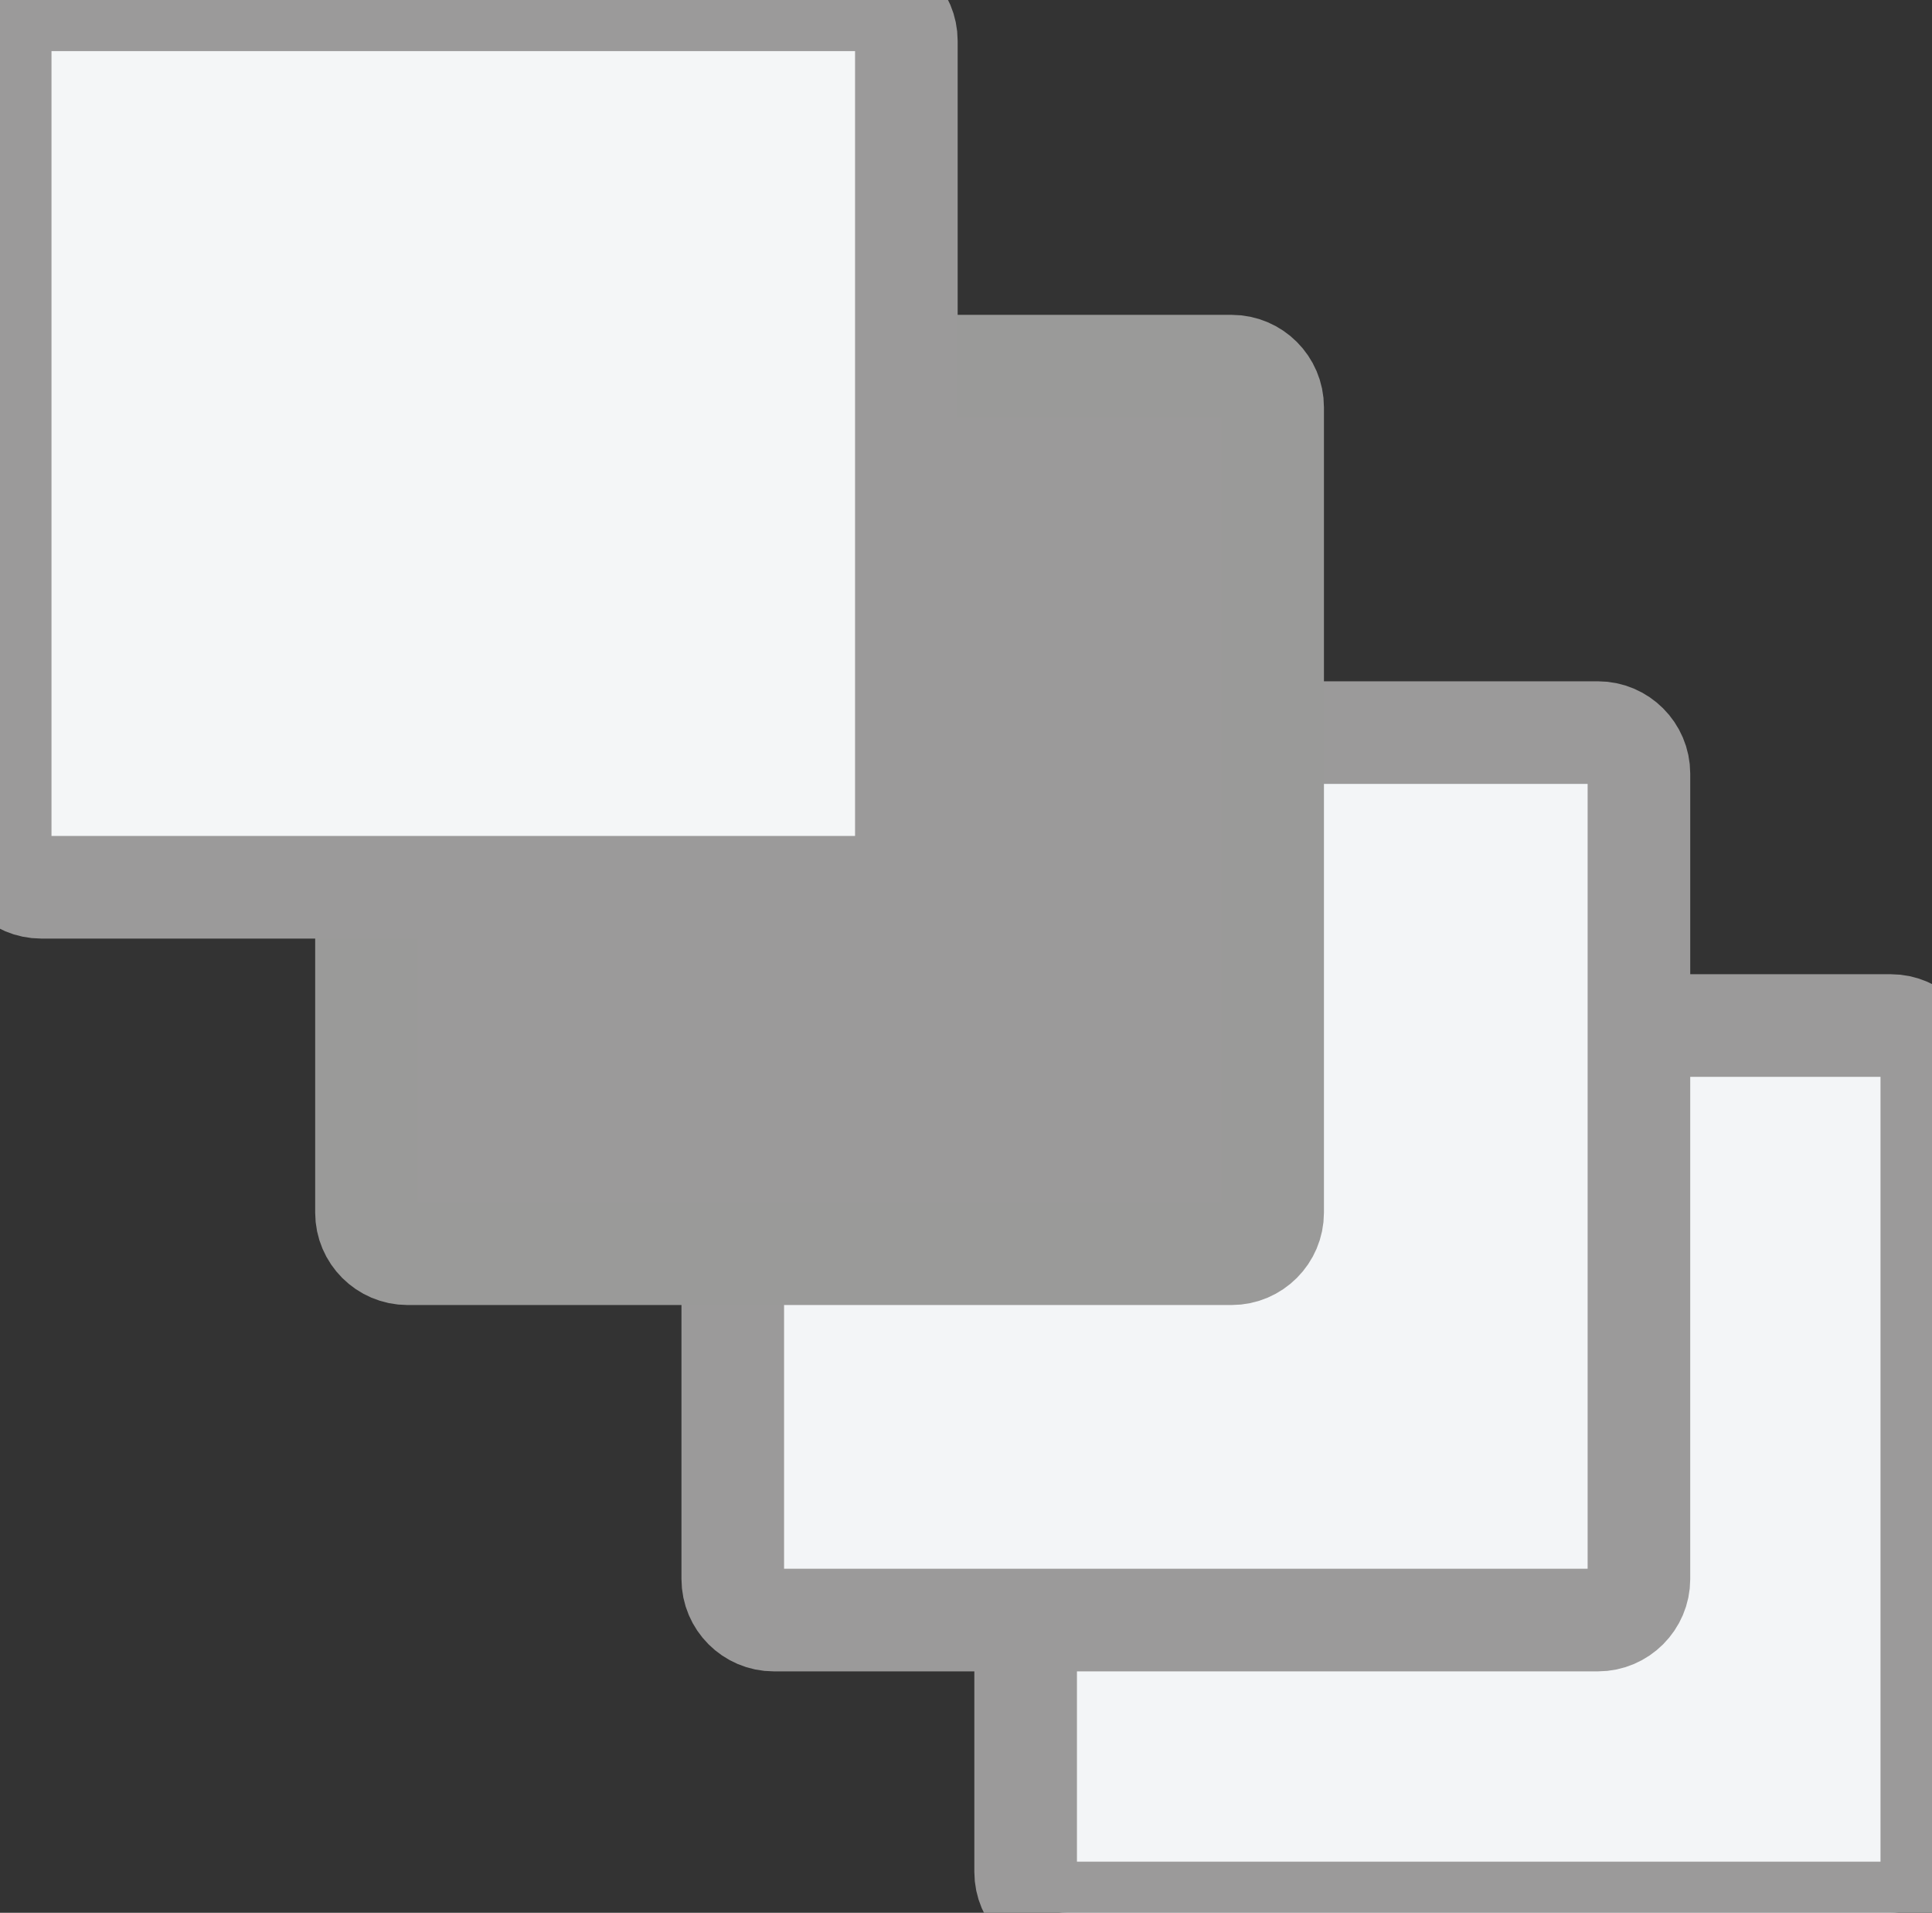 <?xml version="1.0" encoding="utf-8"?>
<!-- Generator: Adobe Illustrator 16.0.0, SVG Export Plug-In . SVG Version: 6.00 Build 0)  -->
<!DOCTYPE svg PUBLIC "-//W3C//DTD SVG 1.1//EN" "http://www.w3.org/Graphics/SVG/1.1/DTD/svg11.dtd">
<svg version="1.1" id="Layer_1" xmlns="http://www.w3.org/2000/svg" xmlns:xlink="http://www.w3.org/1999/xlink" x="0px" y="0px"
	 width="19.79px" height="19.59px" viewBox="0 0 19.79 19.59" enable-background="new 0 0 19.79 19.59" xml:space="preserve">
<rect x="0" y="0" width="19.79" height="19.59" fill="#333333" stroke="none"/>
<g>
	<g>
		<path fill="#F3F5F7" d="M19.788,19.172c0,0.23-0.189,0.42-0.42,0.42h-8.442c-0.231,0-0.42-0.189-0.42-0.42v-8.249
			c0-0.231,0.189-0.42,0.42-0.42h8.442c0.23,0,0.42,0.189,0.42,0.42V19.172z"/>
		<path fill="none" stroke="#9B9A9A" stroke-width="1.051" stroke-miterlimit="10" d="M19.788,19.172c0,0.23-0.189,0.42-0.42,0.42
			h-8.442c-0.231,0-0.42-0.189-0.42-0.42v-8.249c0-0.231,0.189-0.42,0.42-0.42h8.442c0.23,0,0.42,0.189,0.42,0.42V19.172z"/>
	</g>
	<g>
		<g>
			<g>
				<path fill="#F3F5F7" d="M16.788,16.172c0,0.23-0.189,0.42-0.42,0.42H7.926c-0.231,0-0.42-0.189-0.42-0.42V7.923
					c0-0.231,0.189-0.42,0.42-0.42h8.442c0.23,0,0.42,0.189,0.42,0.42V16.172z"/>
				<path fill="none" stroke="#9B9A9A" stroke-width="1.051" stroke-miterlimit="10" d="M16.788,16.172c0,0.23-0.189,0.42-0.42,0.42
					H7.926c-0.231,0-0.42-0.189-0.42-0.42V7.923c0-0.231,0.189-0.42,0.42-0.42h8.442c0.23,0,0.42,0.189,0.42,0.42V16.172z"/>
			</g>
			<g>
				<path fill="#9B9A9A" d="M13.036,12.42c0,0.23-0.189,0.42-0.42,0.42H4.174c-0.231,0-0.42-0.189-0.42-0.42V4.17
					c0-0.231,0.189-0.42,0.42-0.42h8.442c0.23,0,0.42,0.189,0.42,0.42V12.42z"/>
				<path fill="none" stroke="#9A9A99" stroke-width="1.051" stroke-miterlimit="10" d="M13.036,12.42c0,0.23-0.189,0.42-0.42,0.42
					H4.174c-0.231,0-0.42-0.189-0.42-0.42V4.17c0-0.231,0.189-0.42,0.42-0.42h8.442c0.23,0,0.42,0.189,0.42,0.42V12.42z"/>
			</g>
			<g>
				<path fill="#F4F6F7" d="M9.285,8.667c0,0.231-0.189,0.42-0.42,0.42H0.422c-0.231,0-0.42-0.189-0.42-0.42V0.418
					c0-0.231,0.189-0.42,0.42-0.42h8.442c0.231,0,0.42,0.189,0.42,0.42V8.667z"/>
				<path fill="none" stroke="#9B9A9A" stroke-width="1.051" stroke-miterlimit="10" d="M9.285,8.667c0,0.231-0.189,0.42-0.42,0.42
					H0.422c-0.231,0-0.42-0.189-0.42-0.42V0.418c0-0.231,0.189-0.42,0.42-0.42h8.442c0.231,0,0.42,0.189,0.42,0.42V8.667z"/>
			</g>
		</g>
	</g>
</g>
</svg>
